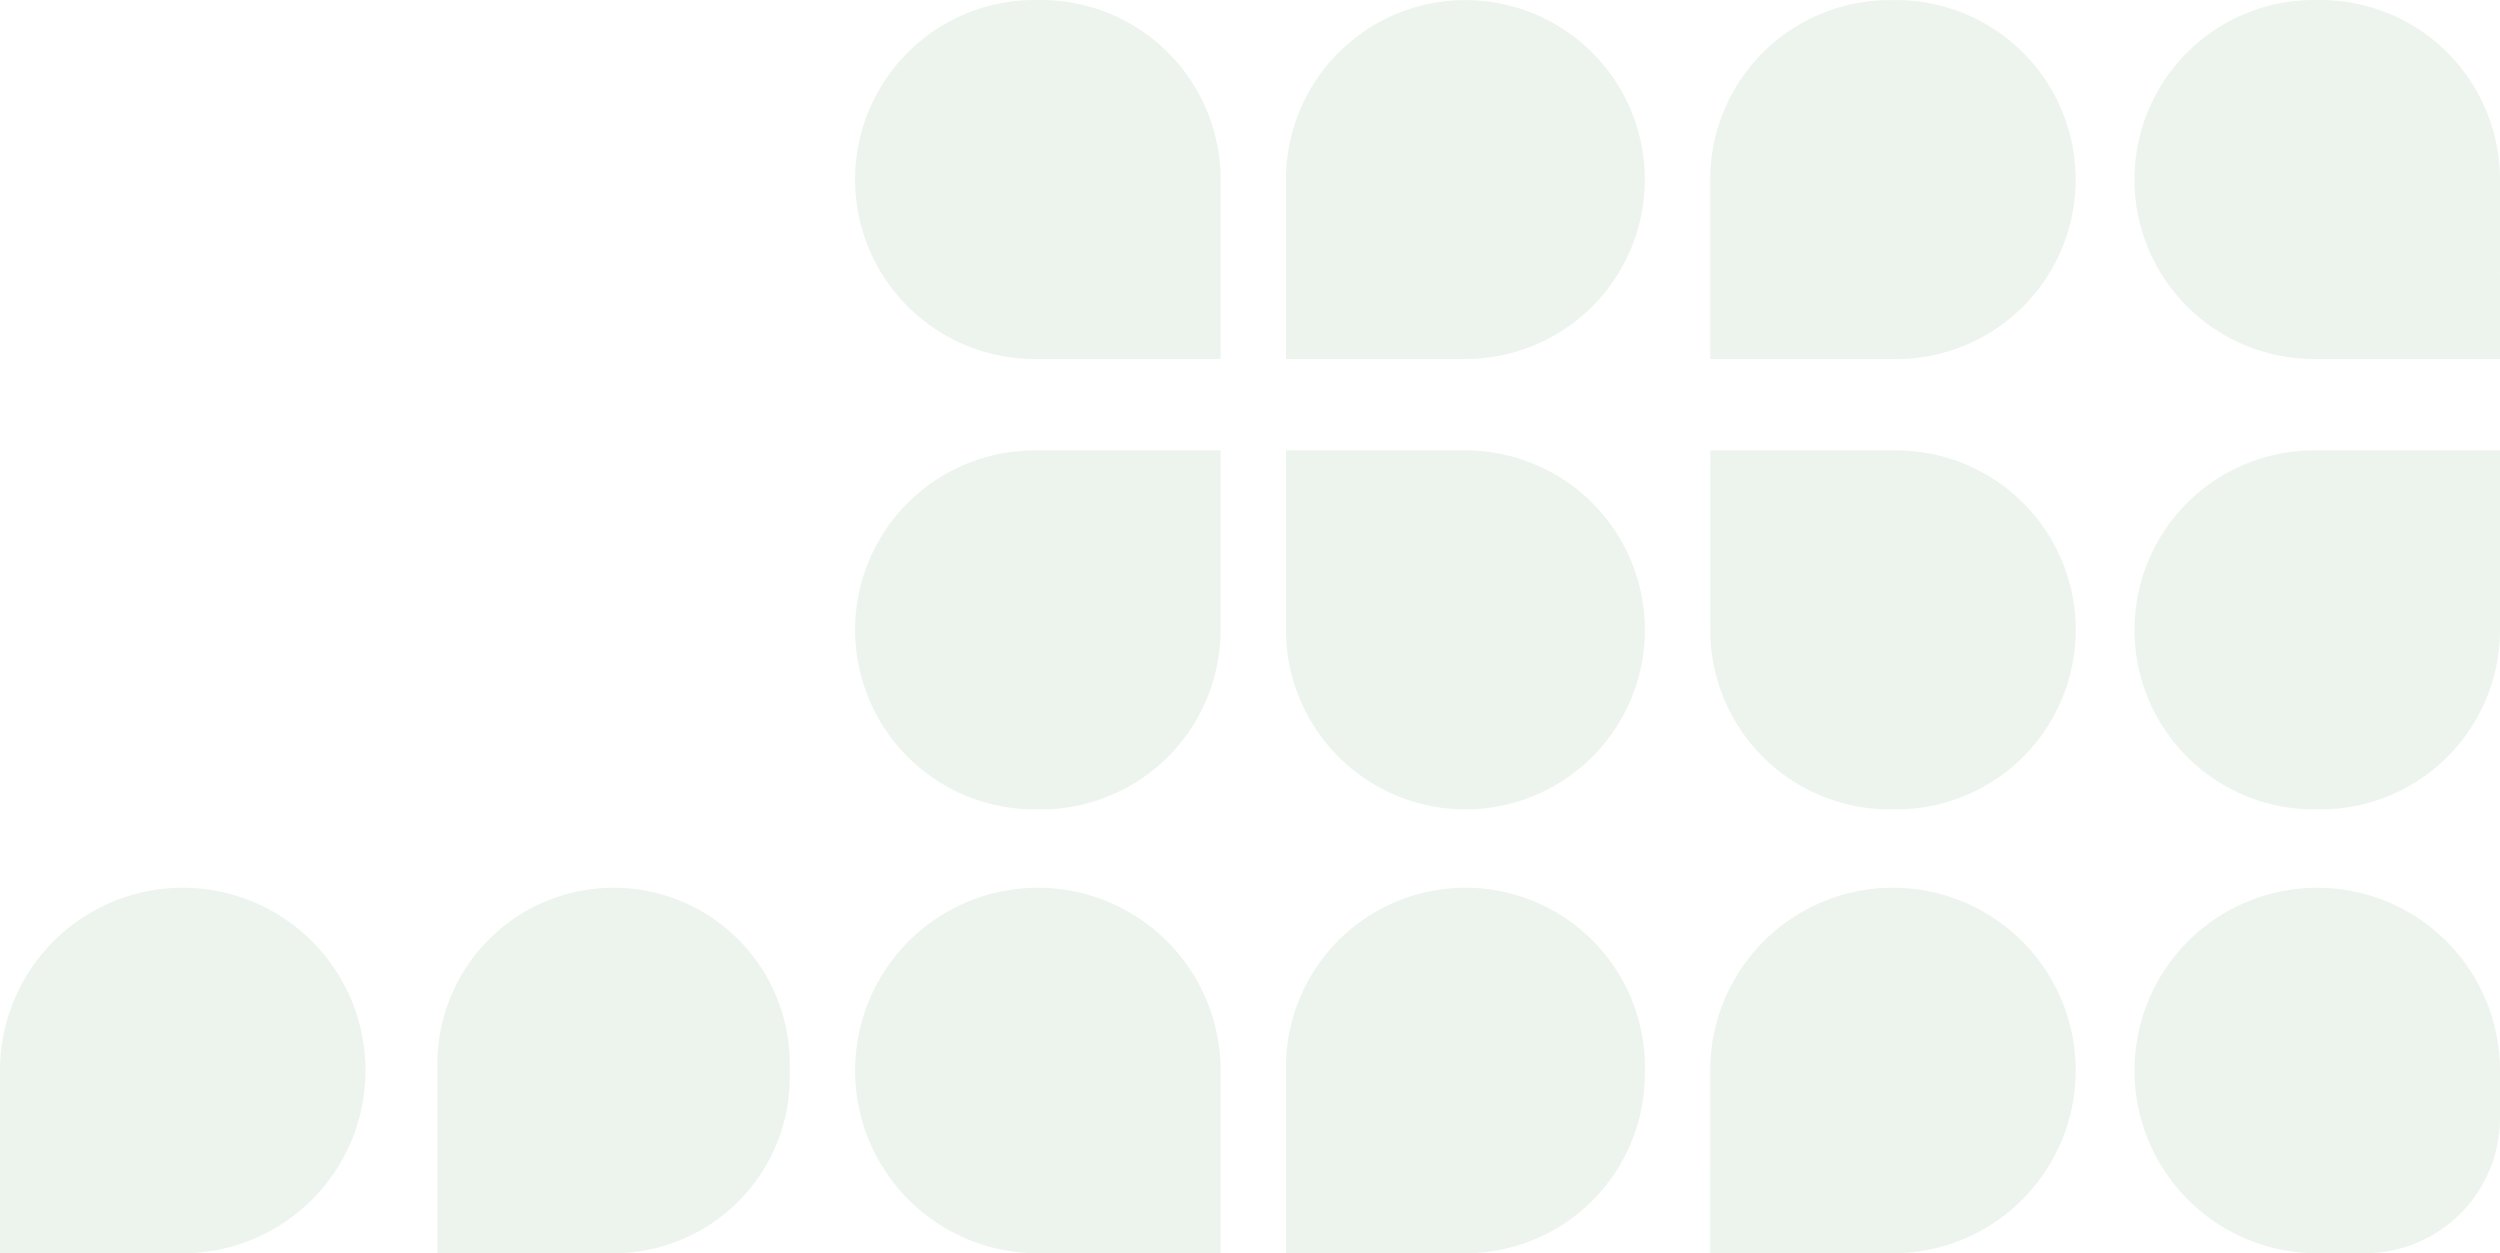 <svg xmlns="http://www.w3.org/2000/svg" width="256.33" height="128.5" viewBox="0 0 256.33 128.5">
  <path id="Union_14" data-name="Union 14" d="M91.69,256.33V237.255a18.4,18.4,0,0,1,36.81,0v.67a18.405,18.405,0,0,1-18.4,18.4Zm-27.775,0a18.405,18.405,0,0,1-18.405-18.4v-.67a18.405,18.405,0,0,1,36.81,0V256.33Zm-50.048,0A13.867,13.867,0,0,1,0,242.463V237.59a18.739,18.739,0,1,1,18.74,18.74ZM91.69,194.423V175.348h18.4a18.405,18.405,0,0,1,18.4,18.4v.67a18.4,18.4,0,0,1-36.81,0Zm-46.18,0v-.67a18.405,18.405,0,0,1,18.405-18.4H82.32v19.075a18.405,18.405,0,0,1-36.81,0ZM0,194.088v-18.74H18.74A18.74,18.74,0,1,1,0,194.088Zm91.69-43.837v-18.4h18.4a18.4,18.4,0,1,1-18.4,18.4Zm-46.18,0a18.405,18.405,0,0,1,18.405-18.4H82.32v18.4a18.405,18.405,0,0,1-36.81,0Zm-27.105,18.4A18.405,18.405,0,0,1,0,150.251v-18.4H19.075a18.4,18.4,0,0,1,0,36.81Zm73.285-43.5V106.078a18.4,18.4,0,0,1,36.81,0v.67a18.405,18.405,0,0,1-18.4,18.405Zm-27.775,0A18.405,18.405,0,0,1,45.51,106.748v-.67a18.405,18.405,0,0,1,36.81,0v19.075ZM0,125.153v-18.74a18.739,18.739,0,1,1,18.74,18.74ZM18.07,80.981A18.07,18.07,0,0,1,0,62.911V44.841H19.409a18.07,18.07,0,1,1,0,36.14ZM0,18.739V0H18.74A18.739,18.739,0,1,1,0,18.739Z" transform="translate(0 128.5) rotate(-90)" fill="#4e9247" opacity="0.1"/>
</svg>
